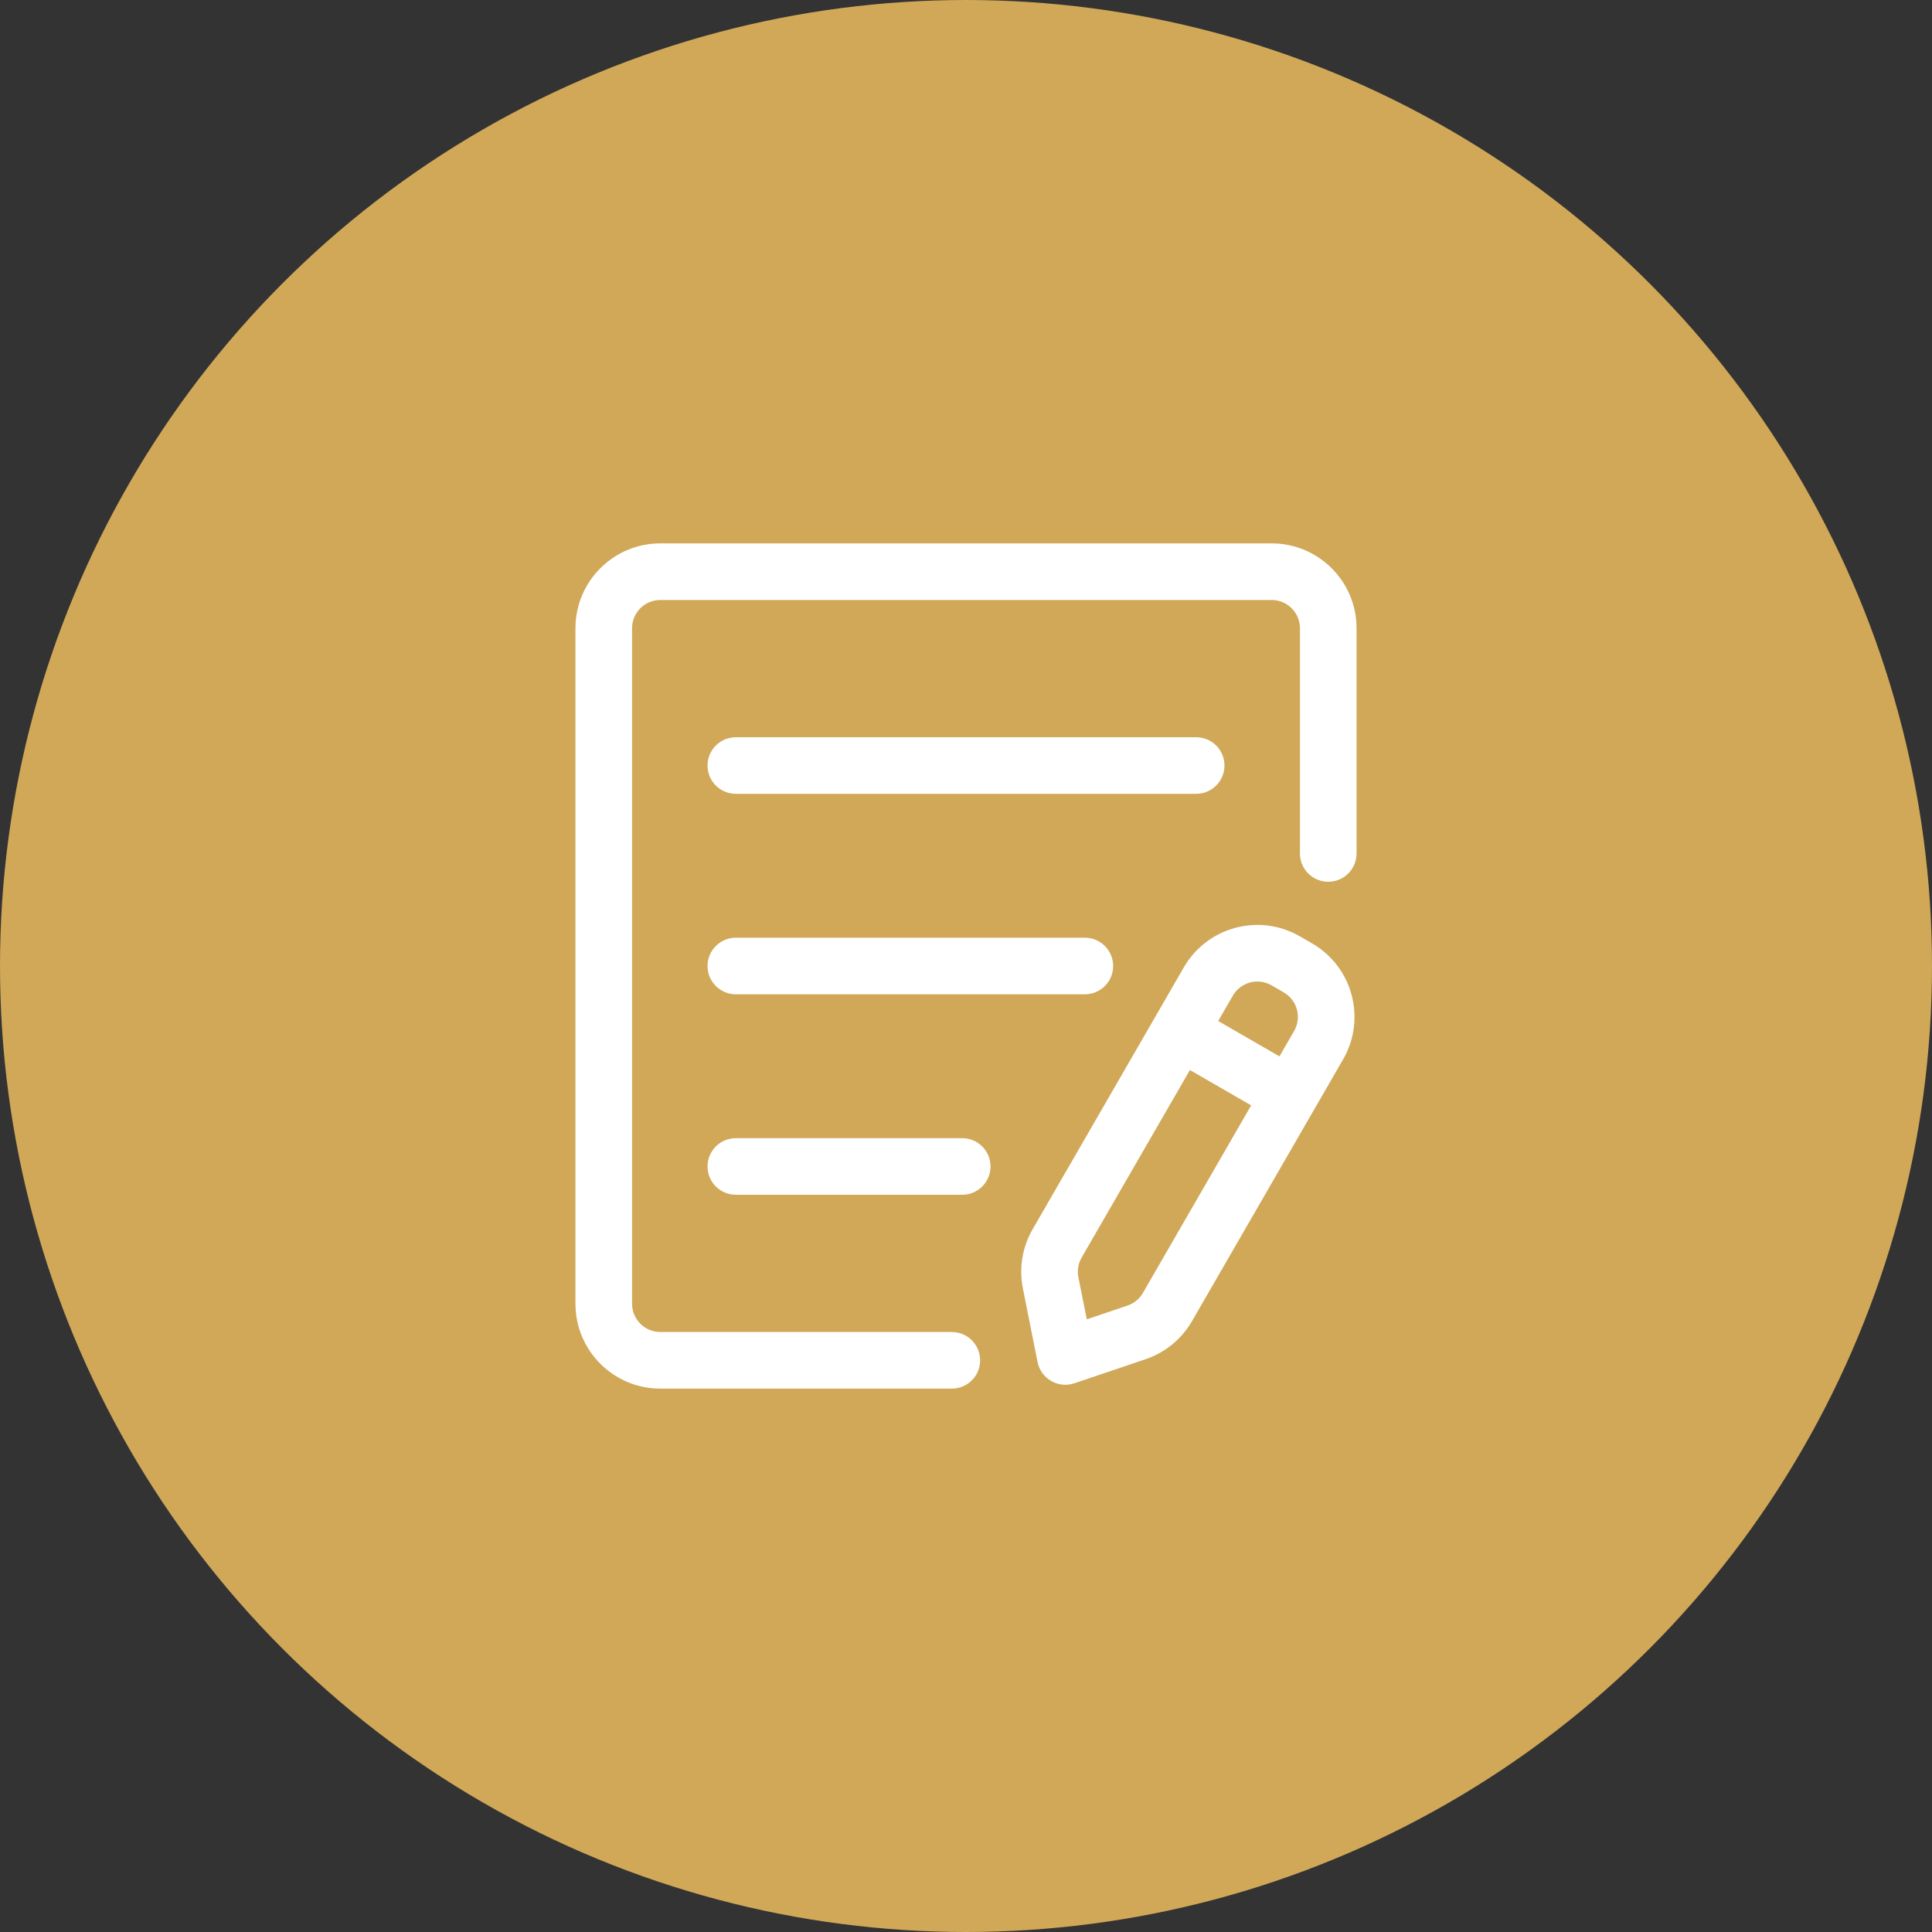 <?xml version="1.0" encoding="UTF-8"?>
<svg width="60px" height="60px" viewBox="0 0 60 60" version="1.1" xmlns="http://www.w3.org/2000/svg" xmlns:xlink="http://www.w3.org/1999/xlink">
    <rect x="0" y="0" width="60" height="60" fill="#333333" stroke="none"/>
    <title>icon_message</title>
    <g id="KYC认证" stroke="none" stroke-width="1" fill="none" fill-rule="evenodd">
        <g id="4-信息核对" transform="translate(-44, -206)">
            <g id="流程说明" transform="translate(30, 206)">
                <g id="icon_message" transform="translate(14, 0)">
                    <circle id="椭圆形" fill="#D0A858" cx="30" cy="30" r="30"></circle>
                    <path d="M22.852,24.653 C22.366,24.653 21.973,24.26 21.973,23.774 C21.973,23.289 22.366,22.896 22.852,22.896 L37.148,22.896 C37.634,22.896 38.027,23.289 38.027,23.774 C38.027,24.26 37.634,24.653 37.148,24.653 L22.852,24.653 Z M22.852,30.879 C22.366,30.879 21.973,30.485 21.973,30 C21.973,29.515 22.366,29.121 22.852,29.121 L33.691,29.121 C34.177,29.121 34.57,29.515 34.57,30 C34.57,30.485 34.177,30.879 33.691,30.879 L22.852,30.879 Z M22.852,37.104 C22.366,37.104 21.973,36.711 21.973,36.226 C21.973,35.74 22.366,35.347 22.852,35.347 L29.883,35.347 C30.368,35.347 30.762,35.74 30.762,36.226 C30.762,36.711 30.368,37.104 29.883,37.104 L22.852,37.104 Z" id="形状" fill="#FFFFFF" fill-rule="nonzero"></path>
                    <path d="M38.856,34.329 L36.954,33.231 L33.591,39.055 C33.484,39.239 33.448,39.457 33.49,39.666 L33.751,40.973 L35.015,40.546 C35.217,40.477 35.387,40.338 35.494,40.153 L38.856,34.329 Z M39.735,32.807 L40.189,32.02 C40.432,31.6 40.288,31.062 39.868,30.82 L39.487,30.6 C39.067,30.357 38.529,30.501 38.287,30.922 L37.832,31.708 L39.735,32.807 Z M40.366,29.078 L40.747,29.297 C42.008,30.026 42.44,31.638 41.712,32.899 L37.017,41.032 C36.696,41.586 36.185,42.006 35.578,42.211 L33.366,42.959 C32.864,43.129 32.326,42.818 32.222,42.298 L31.766,40.01 C31.641,39.382 31.749,38.73 32.069,38.176 L36.764,30.043 C37.492,28.782 39.105,28.35 40.366,29.078 L40.366,29.078 Z" id="形状" fill="#FFFFFF" fill-rule="nonzero"></path>
                    <path d="M29.561,41.367 C30.046,41.367 30.439,41.761 30.439,42.246 C30.439,42.732 30.046,43.125 29.561,43.125 L20.508,43.125 C19.052,43.125 17.871,41.945 17.871,40.488 L17.871,19.512 C17.871,18.055 19.052,16.875 20.508,16.875 L39.492,16.875 C40.948,16.875 42.129,18.055 42.129,19.512 L42.129,26.505 C42.129,26.991 41.735,27.384 41.25,27.384 C40.765,27.384 40.371,26.991 40.371,26.505 L40.371,19.512 C40.371,19.026 39.978,18.633 39.492,18.633 L20.508,18.633 C20.022,18.633 19.629,19.026 19.629,19.512 L19.629,40.488 C19.629,40.974 20.022,41.367 20.508,41.367 L29.561,41.367 Z" id="路径" fill="#FFFFFF" fill-rule="nonzero"></path>
                </g>
            </g>
        </g>
    </g>
</svg>